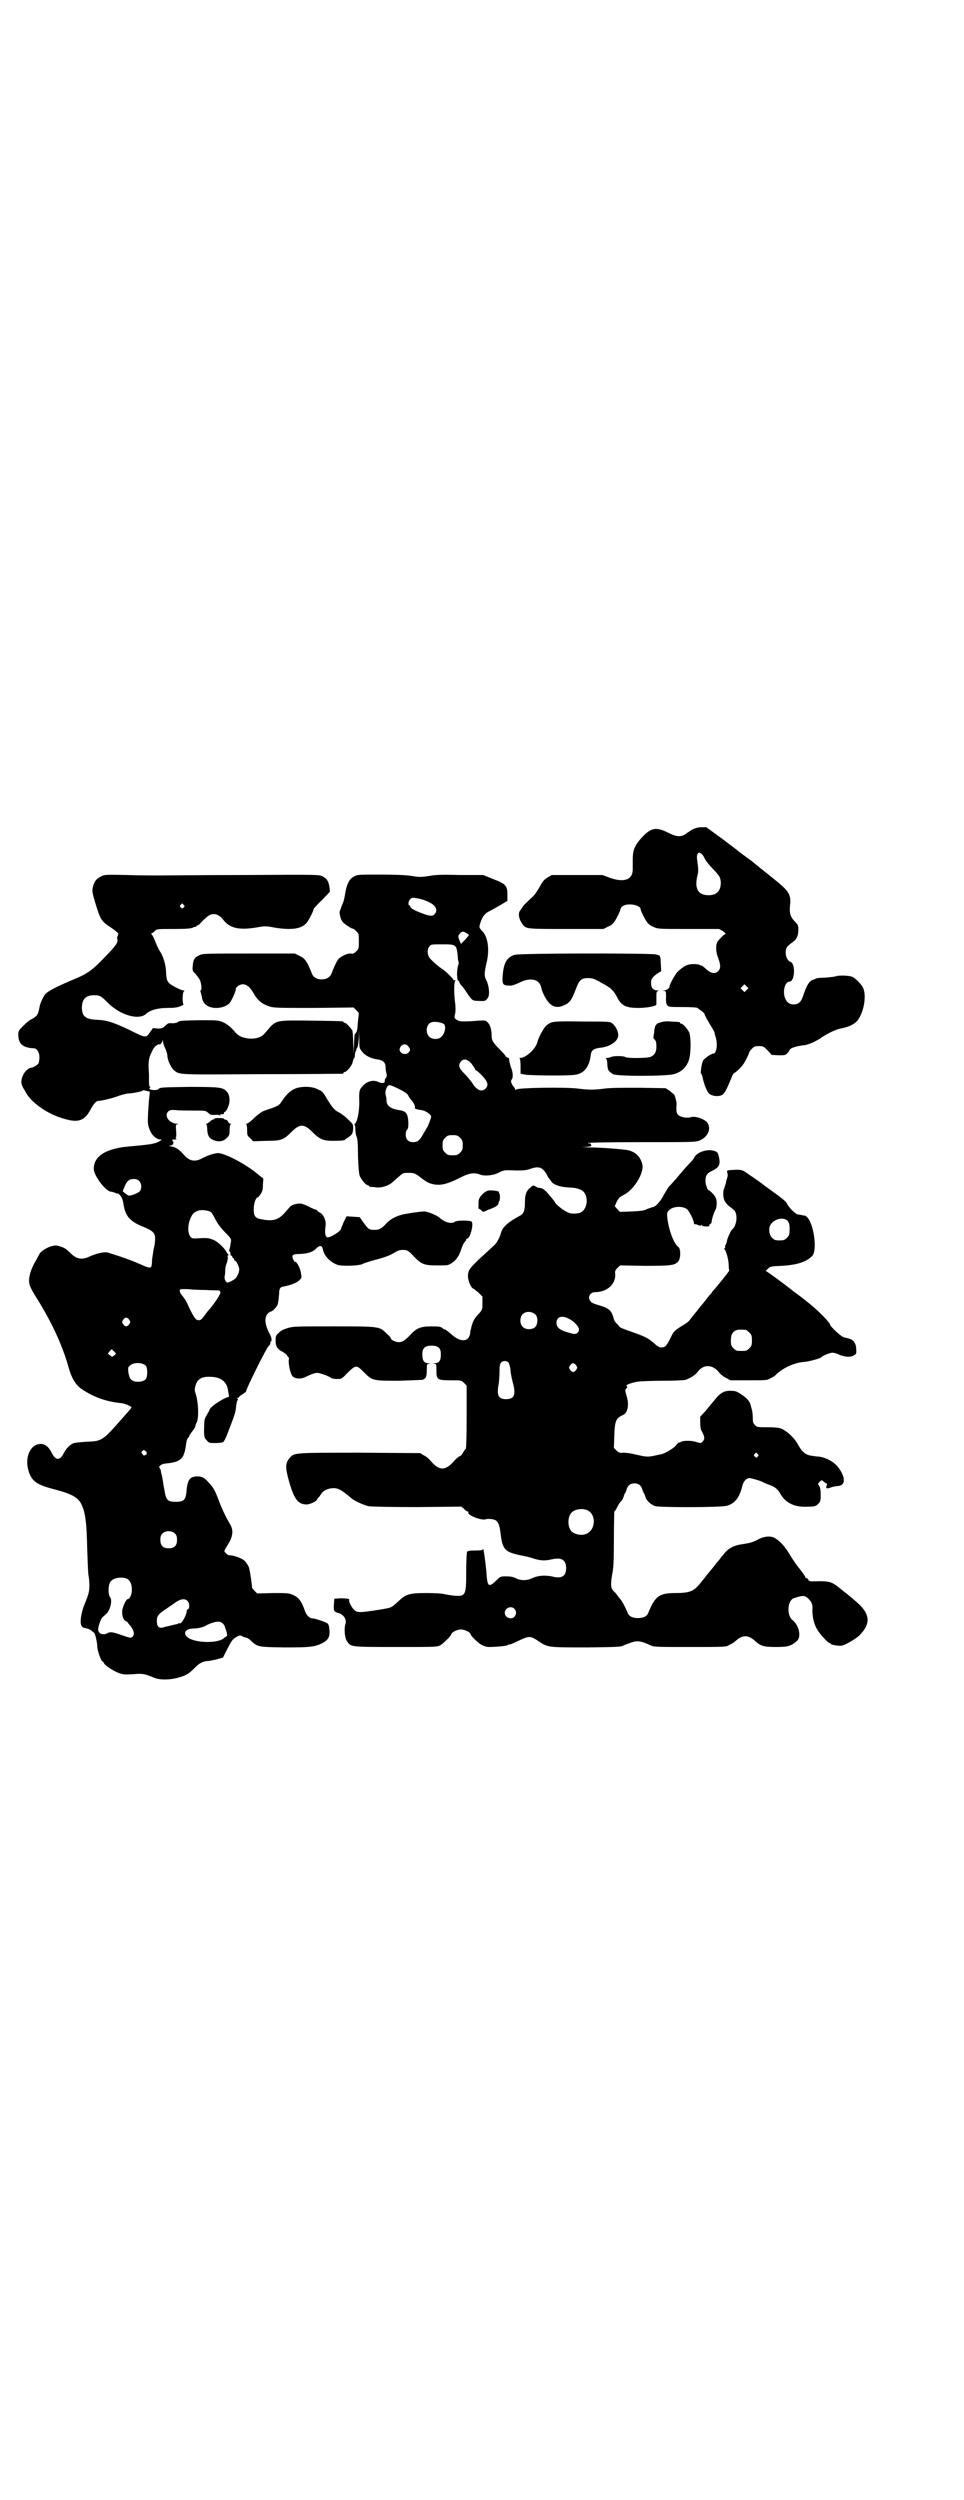 <?xml version="1.0" standalone="no"?>
<!DOCTYPE svg PUBLIC "-//W3C//DTD SVG 20010904//EN"
 "http://www.w3.org/TR/2001/REC-SVG-20010904/DTD/svg10.dtd">
<svg version="1.0" xmlns="http://www.w3.org/2000/svg"
 width="1100pt" height="2850pt" viewBox="0 0 1100 2850"
 preserveAspectRatio="xMidYMid meet">
<g transform="translate(0,2850) scale(0.5,-0.5)"
fill="#000000" stroke="none">
<path d="M1583 3810 c-4 -1 -10 -6 -15 -9 -12 -10 -23 -10 -44 1 -29 14 -40
11 -65 -18 -12 -15 -15 -25 -15 -44 0 -8 0 -18 0 -22 0 -24 -20 -31 -53 -19
l-16 6 -58 0 -58 0 -10 -6 c-8 -5 -11 -9 -18 -22 -5 -9 -12 -19 -17 -23 -12
-11 -22 -21 -22 -23 0 0 -2 -3 -4 -6 -7 -6 -4 -22 6 -34 7 -9 12 -9 100 -9
l83 0 10 5 c6 2 12 7 14 10 6 8 15 27 15 30 0 2 2 5 5 7 11 8 41 3 41 -7 0 -3
9 -22 15 -30 2 -3 8 -8 14 -10 10 -5 11 -5 80 -5 l70 0 9 -5 c6 -5 7 -6 5 -7
-4 -1 -9 -7 -17 -16 -5 -7 -5 -24 1 -38 6 -17 6 -24 0 -30 -7 -7 -16 -6 -28 5
-5 5 -10 8 -11 8 -1 -1 -2 0 -3 1 -1 1 -7 2 -14 2 -14 0 -22 -4 -36 -17 -5 -4
-19 -29 -19 -34 0 -4 -7 -9 -12 -9 l-5 -1 5 0 c4 -1 4 -2 4 -15 -1 -14 2 -21
9 -21 1 -1 16 -1 32 -1 17 0 30 -1 31 -2 1 -1 4 -4 8 -6 4 -3 7 -6 8 -8 0 -3
10 -20 18 -33 2 -4 5 -8 5 -11 0 -2 2 -7 3 -11 4 -16 1 -35 -6 -35 -5 0 -22
-12 -24 -17 -3 -7 -6 -29 -4 -29 1 0 2 -3 3 -6 3 -17 10 -34 15 -39 7 -7 25
-8 32 -2 5 4 12 20 19 37 2 6 5 11 6 11 11 7 22 19 28 32 4 8 7 15 7 16 0 1 3
5 6 8 5 5 7 6 16 6 10 0 11 -1 20 -10 l9 -10 16 -1 c14 0 15 0 20 5 3 3 5 6 5
7 0 3 10 7 20 9 5 1 11 2 14 2 11 2 27 9 41 19 14 9 31 17 41 19 12 2 26 7 32
12 19 12 30 62 19 82 -4 8 -17 21 -24 24 -8 3 -30 4 -38 1 -3 -1 -13 -2 -24
-3 -10 0 -20 -1 -21 -2 -2 -1 -3 -2 -4 -2 -10 -2 -16 -11 -24 -34 -5 -17 -11
-23 -23 -23 -11 0 -18 7 -21 20 -3 16 3 32 12 32 12 0 14 41 2 45 -11 4 -15
27 -6 36 3 3 8 7 11 9 9 6 13 15 13 28 0 10 -1 12 -8 19 -10 10 -13 19 -11 37
3 25 -3 33 -38 61 -9 7 -40 32 -46 37 -2 2 -9 7 -16 12 -7 5 -13 10 -15 11 -2
2 -19 15 -39 30 l-37 27 -11 0 c-7 0 -14 -2 -18 -4z m17 -56 c2 -1 6 -6 8 -11
3 -6 11 -16 19 -24 16 -17 17 -19 18 -31 0 -19 -9 -29 -28 -29 -23 0 -32 14
-26 42 3 11 3 16 1 31 -2 14 -2 18 0 21 3 4 3 4 8 1z m104 -311 l-5 -5 -4 4
-5 5 4 4 5 5 4 -4 5 -5 -4 -4z"/>
<path d="M231 3702 c-11 -5 -16 -12 -19 -24 -2 -9 -2 -11 5 -35 11 -37 14 -43
32 -55 13 -8 24 -18 21 -18 -1 0 -2 -1 -1 -2 1 -1 0 -2 -1 -3 -1 0 -1 -3 0 -7
1 -7 -3 -13 -21 -32 -36 -38 -45 -45 -79 -59 -40 -17 -58 -26 -65 -34 -4 -5
-10 -18 -12 -25 -3 -16 -4 -19 -8 -24 -2 -2 -7 -6 -10 -7 -7 -4 -9 -5 -22 -18
-9 -9 -10 -11 -9 -22 1 -18 12 -26 35 -27 7 0 13 -9 13 -20 0 -6 -1 -12 -2
-14 -2 -4 -11 -9 -15 -10 -16 -1 -30 -29 -22 -42 1 -3 4 -8 6 -11 12 -26 53
-55 94 -65 29 -8 43 -2 56 23 7 13 13 19 17 19 8 0 36 7 48 12 7 2 17 5 22 5
13 1 32 5 32 7 0 1 4 0 8 -1 l8 -2 -1 -10 c-1 -5 -2 -22 -3 -37 -1 -24 -1 -28
3 -38 4 -13 16 -24 25 -24 4 0 4 -1 -4 -5 -9 -5 -23 -7 -70 -11 -51 -5 -78
-22 -78 -51 0 -15 26 -50 39 -52 4 0 8 -2 11 -3 2 -1 4 -2 4 -1 0 1 3 -1 6 -4
4 -5 6 -9 8 -21 4 -27 15 -39 45 -51 22 -9 27 -14 27 -27 0 -6 -1 -16 -3 -22
-1 -6 -3 -18 -4 -26 0 -8 -1 -15 -2 -16 -2 -4 -8 -2 -28 7 -11 5 -30 12 -42
16 -12 4 -25 8 -28 9 -8 3 -27 -2 -41 -8 -18 -9 -31 -7 -44 6 -9 9 -14 13 -24
16 -9 3 -11 3 -20 1 -13 -4 -25 -12 -28 -18 -2 -3 -6 -12 -11 -20 -13 -24 -16
-44 -9 -56 1 -4 10 -19 19 -33 32 -53 54 -101 68 -151 7 -25 17 -40 31 -49 27
-18 56 -28 89 -31 8 -1 23 -7 23 -10 0 -1 -6 -8 -23 -27 -43 -49 -45 -50 -80
-51 -12 -1 -25 -2 -28 -3 -9 -3 -18 -12 -24 -24 -8 -16 -18 -16 -26 0 -8 16
-16 22 -27 22 -23 -1 -36 -31 -27 -61 7 -24 19 -32 57 -42 39 -10 55 -18 63
-33 10 -19 13 -46 14 -103 1 -29 2 -56 3 -61 1 -5 2 -15 2 -22 0 -13 -1 -19
-10 -41 -9 -21 -13 -47 -7 -53 1 -2 5 -4 9 -4 4 -1 9 -3 12 -5 3 -3 6 -5 6 -5
3 0 8 -23 8 -32 0 -9 9 -34 12 -34 1 0 2 -2 3 -3 1 -6 24 -20 36 -24 9 -3 14
-3 31 -2 22 2 26 1 50 -9 15 -5 40 -4 62 4 11 4 16 7 28 19 12 12 17 14 28 16
5 0 15 2 23 4 l14 4 10 20 c9 17 11 21 19 26 9 5 10 5 14 3 3 -2 6 -3 7 -3 1
0 3 -1 4 -1 1 0 6 -3 10 -7 15 -14 16 -14 76 -15 58 0 69 1 87 10 13 7 17 14
16 29 -1 10 -2 14 -5 16 -4 3 -28 11 -32 11 -8 0 -15 6 -19 17 -8 23 -14 31
-28 37 -9 4 -13 4 -46 4 l-35 -1 -6 6 c-4 4 -6 7 -6 8 1 0 -4 34 -6 42 -1 7
-9 18 -14 21 -7 5 -26 11 -32 10 -3 0 -11 7 -11 10 0 1 4 8 9 16 11 18 12 32
4 45 -8 13 -21 40 -26 55 -8 21 -12 29 -22 39 -9 11 -16 15 -26 15 -17 0 -23
-7 -25 -31 -2 -23 -6 -27 -25 -27 -19 0 -22 4 -26 28 -2 10 -4 24 -5 30 -2 6
-3 12 -3 14 0 1 0 2 -1 2 -1 0 -2 1 -1 2 1 1 0 2 -1 2 -2 0 -1 2 1 4 4 4 8 5
19 6 20 2 31 8 35 19 3 8 4 11 6 27 1 6 3 11 4 12 2 1 3 3 3 4 0 1 3 6 7 11 4
5 7 10 7 12 0 1 1 5 3 8 5 10 4 44 -2 64 -3 8 -3 12 -1 19 4 16 14 22 35 21
25 -1 38 -12 40 -35 l2 -10 -10 -4 c-18 -9 -35 -22 -35 -27 0 -1 -3 -5 -6 -11
-5 -8 -6 -12 -6 -23 -1 -26 0 -29 6 -35 5 -6 6 -6 19 -6 8 0 16 1 18 2 2 1 7
10 13 27 14 36 16 42 17 56 1 7 2 13 4 13 1 0 0 2 -1 3 -2 3 -2 3 0 2 1 -1 2
0 2 0 0 1 4 5 9 8 5 3 9 6 9 8 0 5 45 96 51 102 3 3 5 6 4 7 -1 1 0 2 1 3 3 2
2 9 -2 17 -12 21 -13 39 -5 47 3 3 6 5 8 5 3 0 15 13 15 17 0 1 1 4 1 6 1 2 1
9 2 16 0 13 2 17 11 18 16 3 28 8 34 13 6 6 7 6 5 16 -1 11 -9 27 -13 27 -1
-1 -3 2 -5 6 -4 10 -1 12 15 12 18 1 29 4 37 12 9 9 14 8 16 -2 3 -15 17 -29
34 -35 10 -3 48 -2 56 2 3 2 14 5 23 8 24 6 39 11 50 18 5 3 11 6 14 6 14 1
17 0 29 -13 19 -20 25 -22 55 -22 25 0 25 0 34 6 10 7 16 16 21 32 2 6 5 13 8
16 2 2 4 5 3 6 0 0 0 1 2 1 7 0 16 35 10 39 -5 3 -32 3 -37 0 -8 -6 -22 -3
-35 8 -6 6 -28 15 -36 15 -8 0 -43 -5 -53 -8 -14 -4 -26 -11 -34 -20 -10 -11
-16 -14 -26 -14 -12 0 -14 1 -25 16 l-9 13 -15 1 -15 1 -7 -14 c-3 -8 -6 -14
-6 -15 0 -5 -26 -21 -31 -19 -5 2 -6 9 -4 27 2 12 -6 27 -14 30 -3 2 -5 3 -5
4 0 1 -1 2 -3 2 -1 0 -9 3 -16 7 -8 4 -17 7 -19 7 -12 0 -20 -3 -25 -8 -2 -3
-8 -9 -12 -14 -14 -15 -26 -19 -51 -14 -15 2 -19 7 -19 23 0 13 5 27 9 27 1 0
4 3 7 8 4 6 5 10 5 21 l1 14 -9 7 c-25 22 -70 47 -92 51 -6 1 -24 -4 -37 -11
-18 -10 -31 -8 -45 9 -9 10 -16 15 -26 17 -7 1 -7 2 -4 2 7 0 10 7 6 11 -2 3
-1 3 4 3 5 0 6 1 4 2 -2 1 -2 2 -1 2 1 0 2 6 1 15 -1 14 -1 15 3 16 3 0 3 1
-1 1 -18 1 -30 18 -20 28 3 3 6 4 18 3 8 -1 27 -1 41 -1 26 0 26 0 32 -5 5 -5
7 -5 15 -5 6 1 11 0 12 -1 2 -1 2 -1 1 1 -1 1 0 2 1 2 5 -1 8 0 7 2 0 1 0 2 2
3 2 0 5 5 7 10 6 13 5 29 -3 37 -9 9 -16 10 -85 10 -62 -1 -68 -1 -70 -5 -3
-3 -17 -3 -20 0 -2 2 -2 3 0 3 2 0 3 0 0 2 -1 1 -2 5 -2 10 0 5 0 14 0 19 -2
28 -1 36 6 50 4 9 8 14 12 16 3 2 6 3 6 2 0 -3 6 4 7 8 0 3 1 3 1 -1 0 -3 2
-10 5 -16 3 -6 5 -14 5 -17 0 -9 8 -27 15 -33 14 -11 7 -10 202 -9 99 0 181 1
183 1 1 0 2 1 2 2 0 1 1 2 3 2 4 0 17 15 18 23 1 4 2 8 3 8 1 1 2 4 2 8 0 3 1
7 2 9 2 1 2 2 1 2 -1 0 0 2 2 5 2 3 3 11 4 23 l0 19 1 -21 c0 -20 0 -22 6 -29
6 -9 20 -16 33 -18 16 -2 21 -7 21 -19 0 -4 1 -10 2 -13 1 -5 1 -8 -1 -10 -3
-4 -3 -5 -3 -9 0 -4 -8 -4 -14 -1 -11 6 -28 2 -37 -10 -7 -7 -8 -12 -7 -36 0
-23 -5 -47 -11 -50 -1 0 -1 -1 0 -1 1 0 2 -5 2 -10 0 -6 1 -14 3 -18 2 -5 3
-16 3 -44 1 -27 2 -39 4 -45 4 -9 14 -21 18 -21 2 0 3 -1 3 -2 0 -1 1 -1 3 -2
1 0 7 0 13 -1 12 -2 30 4 38 12 3 2 9 8 15 13 9 8 9 8 22 8 11 0 13 -1 21 -6
18 -14 21 -16 31 -19 18 -5 34 -2 67 15 20 10 31 11 44 6 10 -4 31 -2 43 5 8
4 12 5 21 5 28 -1 40 -1 50 3 20 7 28 4 38 -13 2 -5 5 -9 6 -10 1 -1 2 -3 4
-5 3 -7 19 -13 36 -14 18 -1 23 -2 30 -5 20 -7 20 -44 0 -53 -7 -2 -20 -3 -26
0 -11 4 -30 19 -32 25 -1 2 -7 9 -13 16 -10 12 -15 16 -25 16 -1 0 -3 2 -6 3
-4 3 -5 3 -11 -2 -10 -8 -13 -16 -13 -35 0 -18 -3 -26 -12 -30 -26 -14 -40
-26 -43 -40 -3 -10 -9 -22 -16 -28 -57 -52 -59 -54 -59 -70 0 -10 7 -26 12
-28 1 0 6 -4 12 -9 l9 -9 0 -15 c0 -14 0 -15 -8 -24 -9 -9 -13 -16 -16 -26 -1
-3 -2 -7 -2 -9 -1 -2 -2 -6 -2 -10 -3 -20 -22 -21 -43 -2 -9 8 -16 13 -16 11
0 -1 -2 1 -4 3 -4 3 -7 4 -25 4 -25 0 -35 -4 -49 -20 -13 -13 -18 -16 -26 -16
-7 0 -18 5 -18 9 0 1 -4 6 -10 11 -16 16 -16 16 -122 16 -85 0 -91 0 -104 -4
-9 -3 -16 -6 -20 -11 -6 -5 -7 -7 -7 -17 0 -14 4 -20 16 -26 5 -3 10 -7 10 -8
1 -2 2 -4 3 -4 1 0 2 -3 1 -7 -1 -12 5 -35 10 -38 7 -5 18 -5 27 -1 14 7 23
10 28 10 6 0 25 -7 31 -11 2 -2 8 -3 14 -3 10 0 11 0 23 13 21 20 21 20 40 1
18 -18 20 -18 79 -18 28 1 51 2 53 2 8 3 10 7 10 21 0 15 0 15 6 16 4 0 4 0
-2 1 -10 0 -14 6 -14 18 -1 16 5 22 21 22 16 0 22 -6 21 -22 0 -12 -4 -18 -14
-18 -6 -1 -6 -1 -1 -1 5 -1 5 -1 5 -16 0 -21 2 -22 37 -22 19 0 20 0 26 -6 l6
-6 0 -71 c0 -51 -1 -72 -2 -73 -2 -2 -5 -6 -7 -10 -2 -4 -5 -7 -7 -7 -1 0 -6
-4 -11 -9 -21 -25 -35 -25 -55 -2 -4 5 -11 11 -16 13 l-8 5 -138 1 c-152 0
-149 0 -160 -12 -10 -12 -10 -22 -2 -51 12 -43 21 -55 41 -55 8 0 24 8 24 12
0 1 2 3 4 5 2 2 4 6 6 8 3 6 15 12 25 12 12 1 21 -4 43 -23 7 -6 27 -15 39
-18 6 -1 46 -2 111 -2 l101 1 6 -5 c3 -4 7 -6 8 -6 2 0 3 -1 2 -2 -4 -6 29
-19 39 -16 5 2 17 1 23 -2 6 -4 9 -11 11 -27 5 -42 9 -46 56 -55 6 -1 16 -4
22 -6 13 -4 24 -5 40 -1 22 5 32 -2 32 -20 0 -19 -10 -25 -33 -19 -15 3 -32 2
-44 -4 -13 -6 -27 -6 -38 0 -6 3 -12 4 -22 4 -13 0 -13 0 -23 -10 -17 -16 -20
-14 -22 21 -2 21 -7 59 -8 51 0 -2 -3 -3 -17 -3 -13 0 -18 -1 -19 -3 -1 -2 -2
-21 -2 -43 0 -57 -1 -59 -28 -57 -9 1 -20 3 -24 4 -4 1 -21 2 -38 2 -39 0 -48
-2 -66 -20 -16 -14 -13 -13 -42 -18 -46 -7 -50 -7 -57 -1 -7 6 -14 21 -12 24
2 2 -8 3 -21 3 l-13 -1 -1 -13 c-1 -15 0 -17 12 -20 11 -4 18 -15 14 -26 -3
-11 -1 -31 4 -38 9 -13 7 -13 111 -13 93 0 94 0 102 4 7 4 25 22 25 25 0 4 13
11 22 11 9 0 22 -7 22 -11 0 -3 18 -21 25 -24 5 -3 12 -5 17 -5 13 0 39 2 42
4 1 1 4 2 6 2 2 0 11 4 21 9 24 11 25 11 49 -5 17 -11 22 -11 107 -11 69 1 77
1 83 5 5 2 13 5 19 7 13 4 22 2 41 -7 9 -4 11 -4 91 -4 82 0 82 0 90 5 5 2 11
6 14 9 16 14 28 14 44 0 13 -12 20 -14 48 -14 28 0 34 2 48 14 10 9 5 35 -10
47 -14 11 -12 44 2 50 21 7 25 7 33 0 9 -9 11 -14 10 -27 0 -16 4 -33 11 -44
6 -11 25 -31 28 -31 2 0 3 -1 3 -2 0 -2 18 -5 24 -4 9 1 32 15 41 23 28 28 25
51 -9 79 -9 8 -18 15 -20 17 -2 1 -8 6 -13 10 -19 16 -25 18 -50 18 -21 -1
-23 0 -24 3 -1 2 -3 4 -4 4 -2 0 -3 1 -3 2 0 2 -8 13 -16 23 -3 3 -11 15 -18
26 -11 19 -22 32 -35 40 -9 6 -26 5 -41 -4 -10 -5 -17 -7 -30 -9 -23 -3 -35
-9 -46 -23 -5 -6 -10 -12 -11 -14 -1 -1 -6 -6 -10 -12 -4 -5 -12 -15 -18 -22
-5 -7 -13 -16 -16 -20 -14 -17 -23 -21 -56 -21 -36 0 -46 -7 -61 -44 -3 -9
-11 -13 -24 -13 -13 0 -21 4 -24 13 -5 12 -12 25 -17 31 -3 3 -7 9 -10 13 -4
3 -7 7 -8 9 -3 4 -3 16 0 33 3 14 4 27 4 81 0 34 1 63 1 63 1 0 4 4 6 9 3 6 7
12 9 14 3 2 5 7 6 10 1 3 2 7 3 8 1 1 3 5 4 9 3 10 9 14 18 14 9 0 15 -4 18
-14 1 -4 3 -8 4 -9 1 -1 2 -5 3 -8 2 -8 13 -18 23 -21 12 -3 150 -3 163 1 18
5 29 19 35 45 3 11 9 18 17 18 4 0 28 -7 32 -10 1 -1 7 -3 12 -5 14 -5 20 -10
26 -21 13 -22 34 -31 64 -29 14 0 17 1 22 6 5 5 6 6 6 21 0 11 -1 17 -4 21 -3
4 -2 5 2 9 4 4 4 4 9 0 2 -2 5 -4 6 -4 2 -1 2 -3 0 -6 -2 -6 1 -7 14 -2 4 1
10 2 13 2 14 2 17 13 7 32 -10 19 -28 31 -50 35 -4 0 -12 1 -18 2 -13 2 -21 8
-30 24 -9 17 -27 34 -42 39 -4 1 -16 2 -25 2 -27 0 -27 0 -32 5 -4 4 -5 7 -5
16 0 10 -1 16 -5 30 -2 8 -9 16 -20 23 -10 7 -14 9 -23 9 -17 1 -26 -4 -40
-22 -4 -5 -13 -15 -19 -23 l-13 -14 0 -13 c0 -7 1 -15 2 -17 8 -15 9 -19 5
-25 -5 -6 -5 -6 -18 -2 -10 3 -30 3 -34 -1 -1 -1 -3 -1 -3 -1 -1 1 -4 -2 -7
-6 -4 -6 -24 -18 -32 -20 -36 -8 -30 -8 -70 1 -6 1 -14 2 -19 2 -7 -1 -10 0
-15 5 l-6 6 1 28 c1 34 4 40 20 47 10 4 14 22 9 40 -5 17 -5 17 -1 21 2 2 2 4
0 5 -4 2 12 8 26 10 7 1 33 2 57 2 25 0 48 1 51 2 10 3 23 11 28 18 13 18 34
18 49 -1 2 -3 9 -9 15 -12 l11 -6 42 0 c40 0 42 0 50 5 5 2 11 6 13 9 16 15
43 27 64 28 11 1 37 8 39 11 2 3 19 10 25 10 3 0 11 -2 16 -5 14 -5 25 -6 33
-1 5 3 6 4 5 14 0 8 -2 12 -5 17 -3 3 -6 6 -6 5 0 0 -2 1 -5 2 -3 1 -8 2 -12
3 -7 2 -32 25 -32 30 0 1 -7 10 -15 18 -17 17 -27 26 -60 51 -4 3 -10 7 -12 9
-19 15 -57 43 -59 43 -1 0 1 2 4 5 6 6 8 6 32 7 35 2 57 9 70 23 11 12 4 70
-11 87 -3 3 -6 5 -7 5 0 -1 -4 0 -7 1 -3 0 -6 1 -7 1 -5 -1 -22 16 -26 25 -1
3 -9 10 -17 16 -8 6 -22 16 -33 24 -10 8 -26 19 -35 25 -17 12 -17 12 -32 12
-21 -1 -21 -1 -19 -7 1 -3 1 -7 0 -10 -1 -3 -3 -8 -3 -12 -1 -4 -3 -9 -4 -13
-4 -7 -3 -24 2 -31 2 -3 6 -8 9 -10 4 -3 8 -6 10 -8 11 -8 8 -37 -4 -46 -2 -2
-10 -19 -11 -25 0 -3 -2 -7 -3 -9 -1 -2 -2 -5 -1 -6 1 -1 0 -2 -1 -2 -2 0 -2
-1 -1 -2 4 -2 10 -25 10 -36 0 -7 1 -12 1 -12 1 0 0 -2 -2 -4 -3 -5 -20 -26
-32 -40 -3 -3 -6 -7 -7 -9 -1 -1 -6 -6 -10 -12 -4 -5 -12 -15 -18 -22 -5 -7
-13 -16 -16 -20 -8 -11 -8 -11 -26 -22 -14 -9 -16 -11 -23 -26 -9 -18 -12 -21
-21 -21 -5 0 -9 3 -17 10 -12 11 -21 15 -46 24 -26 9 -31 11 -33 14 0 1 -3 4
-6 7 -3 2 -6 8 -7 13 -5 17 -11 22 -36 29 -7 2 -15 5 -16 8 -8 8 -2 21 10 21
28 0 48 19 46 42 -1 5 0 8 5 13 l6 6 56 -1 c59 0 68 1 76 9 7 6 7 31 1 34 -10
7 -22 39 -25 66 -1 11 -1 13 4 18 9 9 31 10 41 2 5 -4 16 -26 16 -33 0 -1 1
-2 1 -1 1 0 5 0 8 -2 5 -2 7 -2 7 0 0 1 1 1 2 -1 3 -3 19 -3 17 0 -1 1 0 3 2
3 1 1 2 2 3 4 0 7 6 25 9 29 3 6 4 20 0 28 -2 5 -13 16 -15 16 -3 0 -8 13 -8
21 0 13 3 18 16 24 16 8 19 15 14 34 -2 7 -3 9 -10 11 -15 5 -38 -2 -45 -14
-1 -3 -6 -9 -10 -13 -5 -5 -13 -14 -19 -21 -15 -18 -24 -28 -30 -34 -2 -3 -7
-11 -11 -18 -6 -13 -19 -28 -25 -28 -1 0 -6 -2 -12 -4 -7 -4 -14 -5 -36 -6
l-27 -1 -6 6 -6 7 3 7 c5 11 8 14 18 19 23 12 46 49 42 69 -5 21 -20 33 -44
34 -5 1 -20 2 -32 3 -13 1 -34 2 -47 2 -18 1 -20 1 -9 1 14 1 16 1 15 5 -1 3
-3 4 -4 3 -2 0 -3 0 -3 1 0 1 44 2 122 2 110 0 122 0 131 3 21 8 30 29 18 43
-8 8 -28 14 -36 11 -9 -3 -24 0 -29 5 -4 4 -5 7 -4 23 1 5 -3 18 -5 23 -2 2
-7 6 -12 10 l-8 5 -60 1 c-40 0 -67 0 -80 -2 -24 -3 -34 -3 -59 0 -29 4 -139
2 -142 -2 -2 -2 -2 -2 -2 0 0 1 -2 5 -5 8 -5 7 -6 12 -3 15 3 3 3 16 -1 25 -2
5 -6 21 -5 22 0 1 -2 2 -4 3 -2 1 -4 2 -4 3 0 1 -6 8 -13 15 -16 16 -19 21
-19 32 0 13 -3 24 -9 30 -4 4 -5 5 -20 4 -38 -3 -44 -2 -49 1 -7 4 -8 5 -5 16
1 6 1 16 -1 29 -2 22 -2 41 1 45 1 2 1 2 -2 1 -1 0 -3 0 -2 1 0 2 -19 21 -26
25 -11 7 -27 22 -30 27 -4 8 -4 19 1 24 3 5 5 5 29 5 33 0 33 0 36 -30 0 -5 1
-10 2 -10 0 -1 0 -5 -2 -10 -1 -5 -2 -13 -2 -18 1 -13 1 -15 3 -15 1 0 2 -1 2
-2 0 -2 3 -7 8 -12 4 -5 10 -14 14 -20 8 -11 9 -12 24 -12 13 -1 15 0 20 8 4
7 2 27 -4 39 -5 9 -5 16 0 38 8 31 4 61 -10 75 -7 7 -7 8 -3 20 4 12 10 20 19
24 4 2 15 8 25 14 l17 10 0 15 c0 20 -4 24 -33 35 l-22 9 -51 0 c-39 1 -56 1
-72 -2 -19 -3 -23 -3 -41 0 -14 2 -36 3 -72 3 -50 0 -52 0 -60 -5 -10 -5 -16
-18 -19 -37 -1 -7 -3 -16 -4 -19 -1 -3 -3 -8 -4 -10 -1 -2 -2 -6 -3 -9 -2 -3
-2 -6 -2 -8 2 -11 3 -14 7 -20 4 -5 24 -18 24 -15 0 0 3 -2 7 -6 6 -6 6 -6 6
-23 0 -16 0 -17 -6 -23 -5 -5 -7 -6 -12 -5 -8 1 -22 -6 -28 -12 -4 -4 -10 -17
-17 -35 -3 -7 -11 -12 -22 -12 -11 0 -19 5 -22 13 -12 30 -16 35 -29 41 l-10
5 -104 0 c-91 0 -105 0 -112 -3 -12 -5 -16 -10 -17 -24 -1 -12 -1 -13 6 -19 3
-4 8 -10 10 -14 4 -8 5 -24 2 -24 -1 0 -1 -2 0 -4 1 -3 2 -8 3 -12 1 -10 8
-18 16 -21 14 -6 35 -3 46 7 4 3 15 27 15 32 0 6 9 12 17 12 9 -1 16 -7 24
-21 10 -17 19 -24 37 -30 10 -3 21 -3 101 -3 l90 1 6 -6 c4 -4 6 -7 6 -7 0 -1
-1 -9 -2 -18 -1 -9 -1 -18 -2 -20 0 -4 -5 -11 -5 -9 -1 1 -1 -8 -2 -21 l-1
-23 -1 24 c0 13 -1 25 -2 28 -4 6 -14 17 -17 17 -2 0 -3 1 -3 2 0 2 -2 2 -71
3 -77 1 -81 1 -96 -14 -4 -5 -10 -12 -13 -15 -9 -12 -30 -15 -50 -9 -8 3 -13
6 -21 16 -8 9 -15 14 -23 18 -12 5 -12 5 -55 5 -43 -1 -46 -1 -50 -5 -2 -1 -7
-2 -12 -2 -8 1 -10 0 -16 -6 -6 -5 -7 -6 -17 -6 l-11 1 -7 -10 c-9 -13 -9 -13
-49 7 -34 16 -49 21 -72 22 -26 1 -34 8 -34 28 0 19 9 28 28 28 13 0 16 -2 32
-18 28 -28 71 -40 87 -24 9 8 26 13 49 13 15 0 22 1 29 4 5 2 8 4 7 4 -3 0 -3
29 1 30 2 1 1 2 -2 2 -3 0 -11 4 -19 8 -17 9 -19 13 -20 33 0 16 -7 39 -14 48
-2 3 -7 13 -10 21 -3 8 -7 16 -9 18 -1 1 -2 2 0 2 1 0 4 2 7 5 5 5 5 5 43 5
30 0 39 1 44 3 3 2 6 2 7 2 0 -1 1 -1 1 1 0 1 1 2 3 2 1 0 6 4 11 10 12 12 18
16 26 16 7 0 15 -5 20 -11 15 -21 36 -26 75 -20 22 4 24 4 44 0 38 -6 60 -3
72 10 5 5 17 29 17 33 0 0 8 10 19 20 l18 19 -1 10 c-2 14 -6 20 -16 25 -8 4
-10 4 -179 3 -93 0 -180 -1 -193 -1 -13 0 -46 0 -74 1 -47 1 -52 1 -59 -3z
m726 -51 c32 -8 46 -22 35 -35 -4 -5 -10 -5 -24 0 -17 6 -30 12 -31 16 -1 2
-2 4 -3 4 -3 0 -2 10 2 14 4 4 6 4 21 1z m-538 -14 c3 -3 3 -3 0 -6 -3 -3 -3
-3 -6 0 -3 2 -3 3 -1 6 4 4 4 4 7 0z m645 -64 c3 -2 6 -4 6 -5 0 -1 -4 -5 -9
-11 l-9 -9 -3 7 c-4 9 -4 12 1 17 4 5 7 5 14 1z m-52 -207 c7 -4 4 -22 -5 -30
-7 -7 -22 -6 -28 1 -10 11 -5 32 9 33 7 1 18 -1 24 -4z m-80 -52 c5 -6 5 -9 0
-14 -7 -7 -21 -1 -20 8 2 11 14 15 20 6z m144 -39 c4 -6 8 -11 8 -12 0 -2 1
-3 2 -3 1 0 7 -5 14 -12 13 -14 16 -22 8 -30 -9 -9 -21 -3 -31 14 -3 4 -11 14
-17 20 -13 13 -15 19 -8 28 6 7 14 6 24 -5z m-165 -58 c14 -7 19 -11 21 -15 1
-3 4 -7 6 -9 6 -7 10 -15 9 -18 -1 -3 2 -4 15 -6 9 -1 22 -10 22 -15 0 -3 -7
-21 -9 -24 -1 -2 -5 -8 -9 -15 -8 -15 -13 -19 -23 -19 -11 0 -17 6 -17 17 0 5
1 10 3 11 2 2 3 6 3 16 -1 21 -5 27 -21 29 -20 3 -29 10 -29 23 0 4 -1 9 -2
12 -2 8 3 22 9 22 2 0 12 -4 22 -9z m139 -111 c5 -5 6 -7 6 -17 0 -10 -1 -12
-6 -17 -5 -5 -7 -6 -17 -6 -10 0 -12 1 -17 6 -5 5 -6 7 -6 17 0 10 1 12 6 17
5 5 7 6 17 6 10 0 12 -1 17 -6z m-733 -98 c7 -6 7 -20 1 -25 -5 -4 -18 -9 -24
-9 -1 0 -4 2 -8 5 l-6 5 4 10 c6 14 11 18 21 18 5 0 9 -1 12 -4z m162 -70 c4
-2 7 -7 13 -19 6 -11 13 -20 23 -30 12 -12 13 -14 12 -20 -1 -3 -1 -9 -2 -12
-1 -3 -1 -6 -2 -7 -1 -1 0 -2 1 -3 1 -1 2 -3 2 -6 0 -3 1 -5 2 -4 1 1 2 0 2
-2 0 -2 1 -3 2 -3 1 0 2 -1 2 -3 0 -2 1 -3 2 -3 3 0 10 -14 10 -20 0 -6 -4
-16 -9 -21 -3 -3 -14 -9 -18 -9 -4 0 -8 9 -6 16 1 4 1 9 1 13 0 3 1 9 3 14 2
5 3 11 3 14 -1 3 -1 5 1 5 1 0 1 1 0 2 -1 0 -3 4 -5 7 -5 9 -21 24 -31 27 -7
3 -13 4 -28 3 -17 -1 -19 -1 -22 3 -8 9 -7 32 3 49 7 12 23 15 41 9z m1318
-21 c4 -5 5 -8 5 -19 0 -13 -1 -15 -6 -20 -5 -5 -7 -6 -17 -6 -10 0 -12 1 -17
6 -8 8 -9 25 -1 33 9 11 28 14 36 6z m-1328 -158 c15 -1 29 -1 30 -1 2 0 3 -2
4 -4 1 -4 -13 -25 -25 -39 -2 -2 -7 -8 -11 -14 -6 -8 -9 -11 -13 -11 -7 0 -10
4 -21 26 -8 18 -10 21 -17 30 -6 7 -8 13 -3 15 1 0 8 0 15 0 7 -1 26 -2 41 -2z
m753 -56 c6 -6 6 -22 -1 -29 -7 -6 -22 -6 -28 1 -7 6 -7 21 -1 28 7 8 21 8 30
0z m75 -9 c11 -5 22 -16 24 -23 2 -7 -5 -14 -13 -12 -29 7 -38 13 -38 25 0 13
11 18 27 10z m-1002 -3 c3 -5 3 -5 0 -10 -2 -3 -5 -5 -7 -5 -2 0 -5 2 -7 5 -3
5 -3 5 0 10 2 3 5 5 7 5 2 0 5 -2 7 -5z m1407 -23 c1 0 5 -3 8 -6 5 -5 6 -7 6
-18 0 -11 -1 -13 -6 -18 -6 -6 -7 -6 -18 -6 -11 0 -12 0 -18 6 -5 5 -6 7 -6
17 0 14 3 20 12 24 5 2 8 2 22 1z m-1441 -58 c-5 -4 -5 -4 -10 0 l-5 4 4 5 5
5 5 -5 5 -5 -4 -4z m899 -16 c2 -2 4 -9 5 -17 0 -7 3 -20 5 -28 8 -29 4 -39
-15 -39 -17 0 -22 8 -17 34 1 7 2 20 2 30 0 12 1 17 4 20 4 4 12 4 16 0z
m-827 -8 c4 -6 4 -24 0 -30 -7 -8 -28 -9 -35 0 -2 2 -4 9 -5 15 -1 10 -1 12 3
15 8 9 30 8 37 0z m982 1 c3 -5 3 -5 0 -10 -2 -3 -5 -5 -7 -5 -2 0 -5 2 -7 5
-3 5 -3 5 0 10 2 3 5 5 7 5 2 0 5 -2 7 -5z m-982 -196 c3 -2 2 -10 -1 -8 -1 1
-2 0 -2 -1 0 -2 -2 -1 -4 2 -3 3 -4 5 -2 7 4 4 4 4 9 0z m1396 -6 c3 -3 3 -3
0 -6 -3 -3 -3 -3 -6 0 -3 2 -3 3 -1 6 4 4 4 4 7 0z m-389 -128 c21 -9 20 -45
-2 -54 -10 -5 -28 -1 -34 6 -9 10 -9 32 0 42 7 8 24 11 36 6z m-940 -54 c3 -3
4 -7 4 -14 0 -13 -6 -19 -19 -19 -13 0 -19 6 -19 19 0 7 1 11 4 14 7 8 23 8
30 0z m-109 -103 c6 -4 10 -12 10 -24 0 -12 -5 -22 -10 -22 -3 0 -10 -15 -12
-25 -1 -12 2 -22 8 -25 3 -1 5 -3 5 -4 0 0 2 -3 4 -5 9 -10 12 -21 7 -26 -4
-4 -5 -4 -25 3 -23 8 -26 8 -34 4 -10 -5 -20 0 -20 9 0 7 6 24 10 28 1 1 6 5
9 8 9 9 14 31 8 38 -5 7 -4 30 2 36 7 8 26 11 38 5z m137 -50 c5 -5 5 -17 1
-19 -2 0 -3 -3 -3 -5 0 -6 -7 -20 -12 -25 -2 -2 -4 -3 -4 -2 0 1 -1 1 -2 0 -2
-1 -4 -2 -5 -2 -1 0 -5 -1 -9 -2 -4 -1 -12 -3 -17 -4 -14 -5 -19 -1 -19 14 0
11 4 16 23 28 5 4 15 10 20 14 12 8 21 9 27 3z m746 -18 c5 -6 5 -12 0 -18 -7
-8 -22 -2 -22 9 0 11 15 17 22 9z m-665 -34 c2 -2 4 -5 4 -7 1 -1 2 -6 4 -11
1 -6 2 -10 1 -10 -1 0 -3 -2 -6 -4 -14 -14 -70 -12 -85 2 -10 9 -3 19 14 19
14 1 21 2 33 9 18 8 29 9 35 2z"/>
<path d="M1174 3523 c-18 -6 -25 -19 -27 -50 -1 -17 1 -20 15 -20 6 -1 13 2
24 7 24 12 45 8 49 -11 1 -3 2 -8 3 -10 13 -31 28 -41 49 -31 13 5 18 13 26
34 9 24 13 28 29 28 10 0 14 -1 31 -11 21 -11 27 -17 35 -32 10 -20 20 -25 49
-25 19 0 41 4 41 8 0 0 0 7 0 15 0 14 0 15 5 16 2 0 1 1 -3 1 -9 0 -14 6 -14
15 -1 10 2 14 12 22 l11 7 -1 17 c-1 19 0 18 -11 21 -13 3 -311 3 -323 -1z"/>
<path d="M1259 3369 c-4 -1 -10 -5 -13 -8 -6 -6 -17 -26 -20 -38 -4 -15 -26
-35 -39 -35 -2 0 -3 -1 -1 -1 1 -1 2 -7 2 -18 l0 -17 10 -2 c7 -1 31 -2 62 -2
48 0 53 1 62 4 15 6 23 20 26 41 1 12 6 16 20 18 24 2 43 15 43 29 0 9 -7 22
-14 27 -5 4 -8 4 -68 4 -49 1 -64 0 -70 -2z"/>
<path d="M1507 3369 c-4 -1 -7 -3 -8 -3 0 -1 -1 -2 -3 -4 -1 -2 -3 -9 -3 -15
-1 -7 -2 -12 -2 -13 0 0 1 -2 3 -4 3 -3 4 -7 4 -16 0 -12 -3 -18 -12 -23 -7
-4 -55 -4 -59 -1 -4 3 -27 3 -33 0 -2 -1 -6 -2 -8 -2 -3 0 -4 -1 -3 -2 2 0 3
-6 3 -13 1 -13 2 -15 13 -22 9 -5 120 -5 139 0 18 5 30 17 35 35 4 16 4 48 0
60 -4 8 -14 20 -18 20 -2 0 -3 1 -3 2 0 2 0 2 -21 3 -11 1 -18 0 -24 -2z"/>
<path d="M676 3219 c-11 -4 -21 -12 -31 -27 -7 -11 -8 -12 -23 -18 -10 -3 -20
-7 -23 -8 -3 -2 -12 -8 -19 -15 -7 -7 -15 -13 -17 -13 -2 0 -3 -1 -1 -1 1 -1
2 -6 2 -13 0 -12 0 -13 7 -19 l7 -7 30 1 c34 0 39 2 58 21 18 18 28 18 46 0
17 -17 25 -21 47 -21 20 0 29 1 29 3 0 1 1 2 2 2 1 0 5 3 9 6 5 4 6 7 7 16 0
11 0 11 -11 21 -5 6 -15 13 -20 16 -12 6 -15 10 -29 32 -8 14 -10 17 -20 21
-12 7 -34 8 -50 3z"/>
<path d="M489 3150 c1 -1 0 -2 -2 -2 -1 0 -5 -2 -8 -5 -3 -3 -7 -5 -8 -5 -1 0
-1 -1 0 -2 1 0 2 -6 2 -13 1 -13 5 -19 16 -23 11 -4 21 -2 28 5 6 6 7 7 7 19
0 7 1 12 3 13 1 0 1 1 -1 1 -2 0 -4 2 -5 4 -1 2 -3 5 -6 5 -3 1 -5 2 -4 3 0 0
-5 1 -11 1 -6 0 -11 -1 -11 -1z"/>
<path d="M1104 2980 c-10 -9 -12 -14 -12 -23 0 -5 0 -9 0 -10 -1 -1 0 -2 1 -3
1 0 4 -2 6 -4 2 -3 4 -3 7 -2 2 1 8 4 14 6 13 5 18 9 18 14 0 2 1 4 2 4 0 0 1
4 1 9 0 5 -1 9 -2 9 -1 0 -1 1 0 2 1 2 -10 4 -21 4 -5 0 -9 -2 -14 -6z"/>
</g>
</svg>
